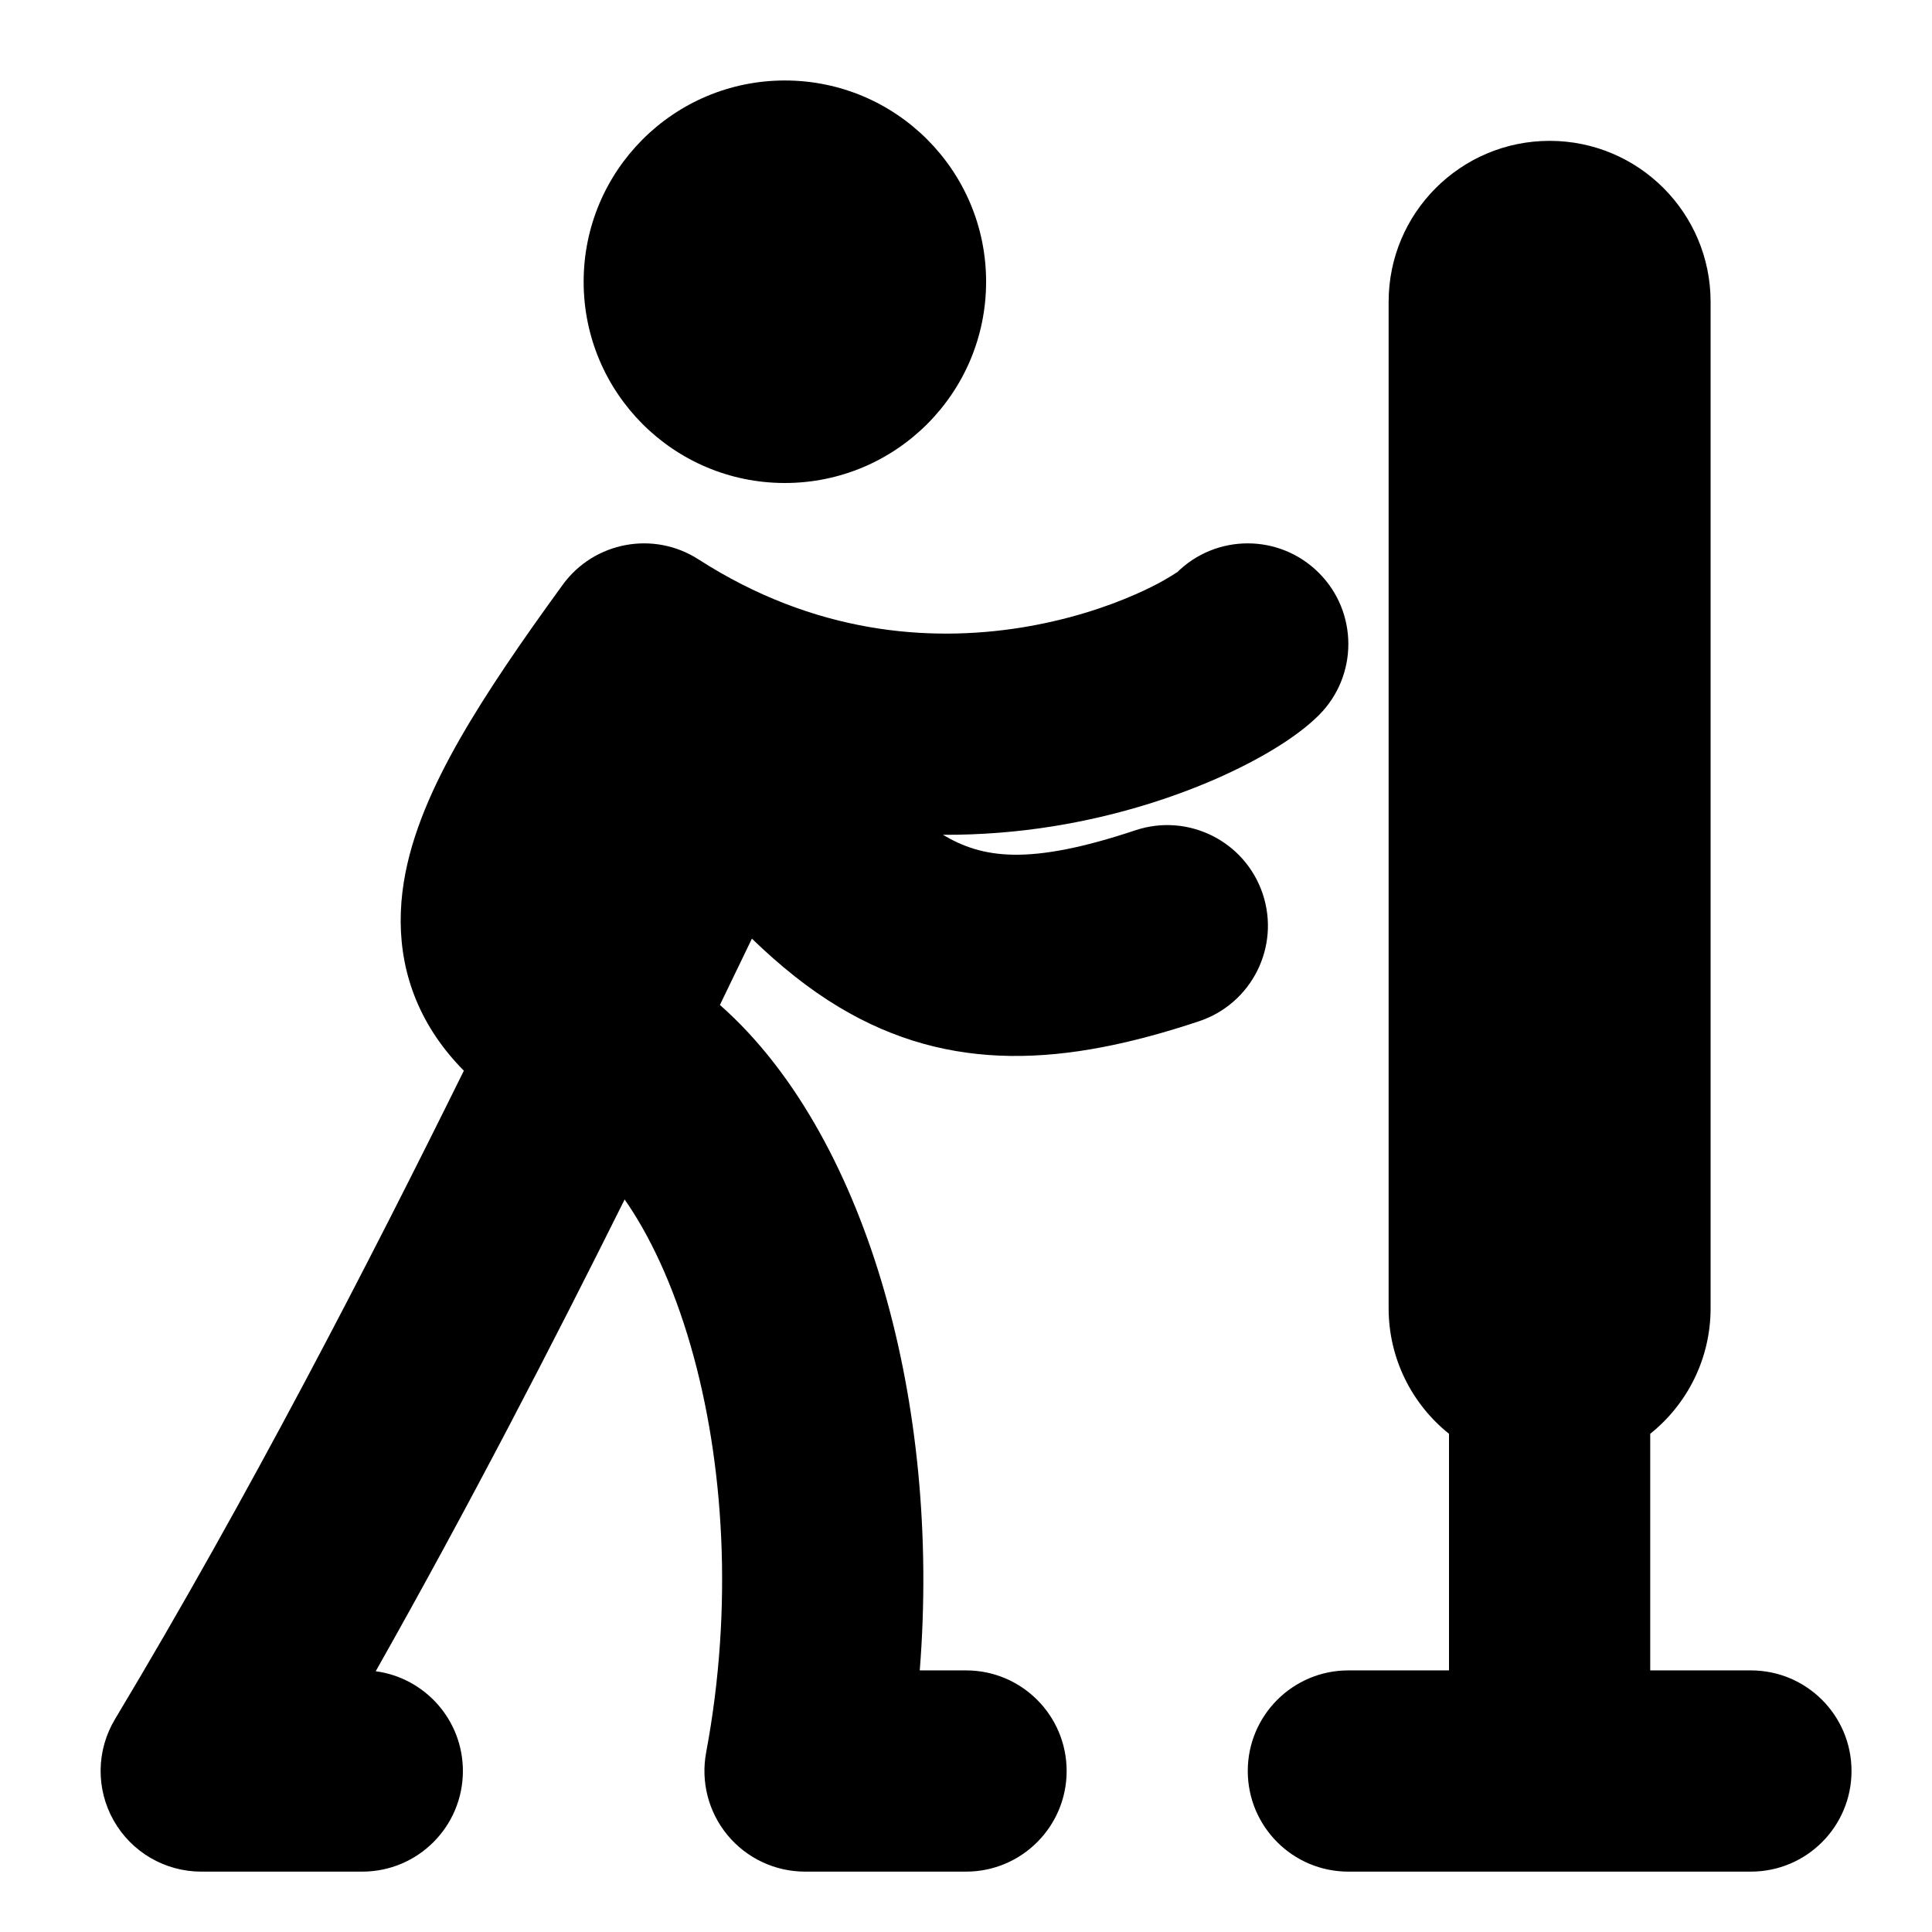 <svg width="32" height="32" viewBox="0 0 32 32" fill="none" xmlns="http://www.w3.org/2000/svg">
<path fill-rule="evenodd" clip-rule="evenodd" d="M9.667 4.667C9.667 2.826 11.159 1.333 13 1.333C14.841 1.333 16.334 2.826 16.333 4.667C16.333 6.508 14.841 8 13 8C11.159 8 9.667 6.508 9.667 4.667ZM23 5C23 3.527 24.194 2.333 25.667 2.333C27.14 2.333 28.333 3.527 28.333 5V21.667C28.333 22.509 27.943 23.26 27.333 23.748V27.667H29C29.921 27.667 30.667 28.413 30.667 29.333C30.667 30.254 29.921 31 29 31H22.333C21.413 31 20.667 30.254 20.667 29.333C20.667 28.413 21.413 27.667 22.333 27.667H24V23.748C23.39 23.26 23 22.509 23 21.667V5ZM9.32 9.686C9.839 8.972 10.826 8.787 11.569 9.265C13.492 10.502 15.393 10.636 16.905 10.396C17.668 10.274 18.323 10.058 18.808 9.844C19.196 9.674 19.403 9.538 19.471 9.494C19.498 9.476 19.503 9.473 19.487 9.489C20.138 8.837 21.193 8.837 21.844 9.488C22.495 10.138 22.496 11.194 21.845 11.845C21.458 12.232 20.815 12.603 20.15 12.896C19.427 13.213 18.499 13.517 17.429 13.688C16.864 13.778 16.256 13.83 15.618 13.827C16.27 14.215 17.034 14.343 18.806 13.752C19.68 13.461 20.623 13.933 20.915 14.806C21.206 15.68 20.734 16.623 19.86 16.915C17.642 17.654 15.739 17.787 13.893 16.679C13.395 16.38 12.92 15.998 12.454 15.547C12.288 15.89 12.112 16.257 11.924 16.645C13.221 17.788 14.115 19.54 14.643 21.371C15.184 23.246 15.412 25.425 15.234 27.667H16.001C16.921 27.667 17.667 28.413 17.667 29.333C17.667 30.254 16.921 31 16.001 31H13.334C12.838 31 12.368 30.779 12.052 30.398C11.735 30.016 11.605 29.514 11.696 29.026C12.149 26.609 11.992 24.206 11.441 22.295C11.14 21.253 10.751 20.448 10.346 19.867C9.164 22.242 7.759 24.963 6.223 27.681C7.038 27.79 7.667 28.488 7.667 29.333C7.667 30.254 6.921 31 6 31H3.333C2.733 31 2.179 30.677 1.883 30.154C1.587 29.632 1.595 28.991 1.904 28.476C4.113 24.794 6.111 20.918 7.683 17.734C7.514 17.564 7.36 17.379 7.223 17.177C6.683 16.377 6.548 15.489 6.688 14.612C6.818 13.799 7.182 13.001 7.616 12.241C8.059 11.466 8.644 10.615 9.32 9.686Z" fill="black"/>
</svg>
